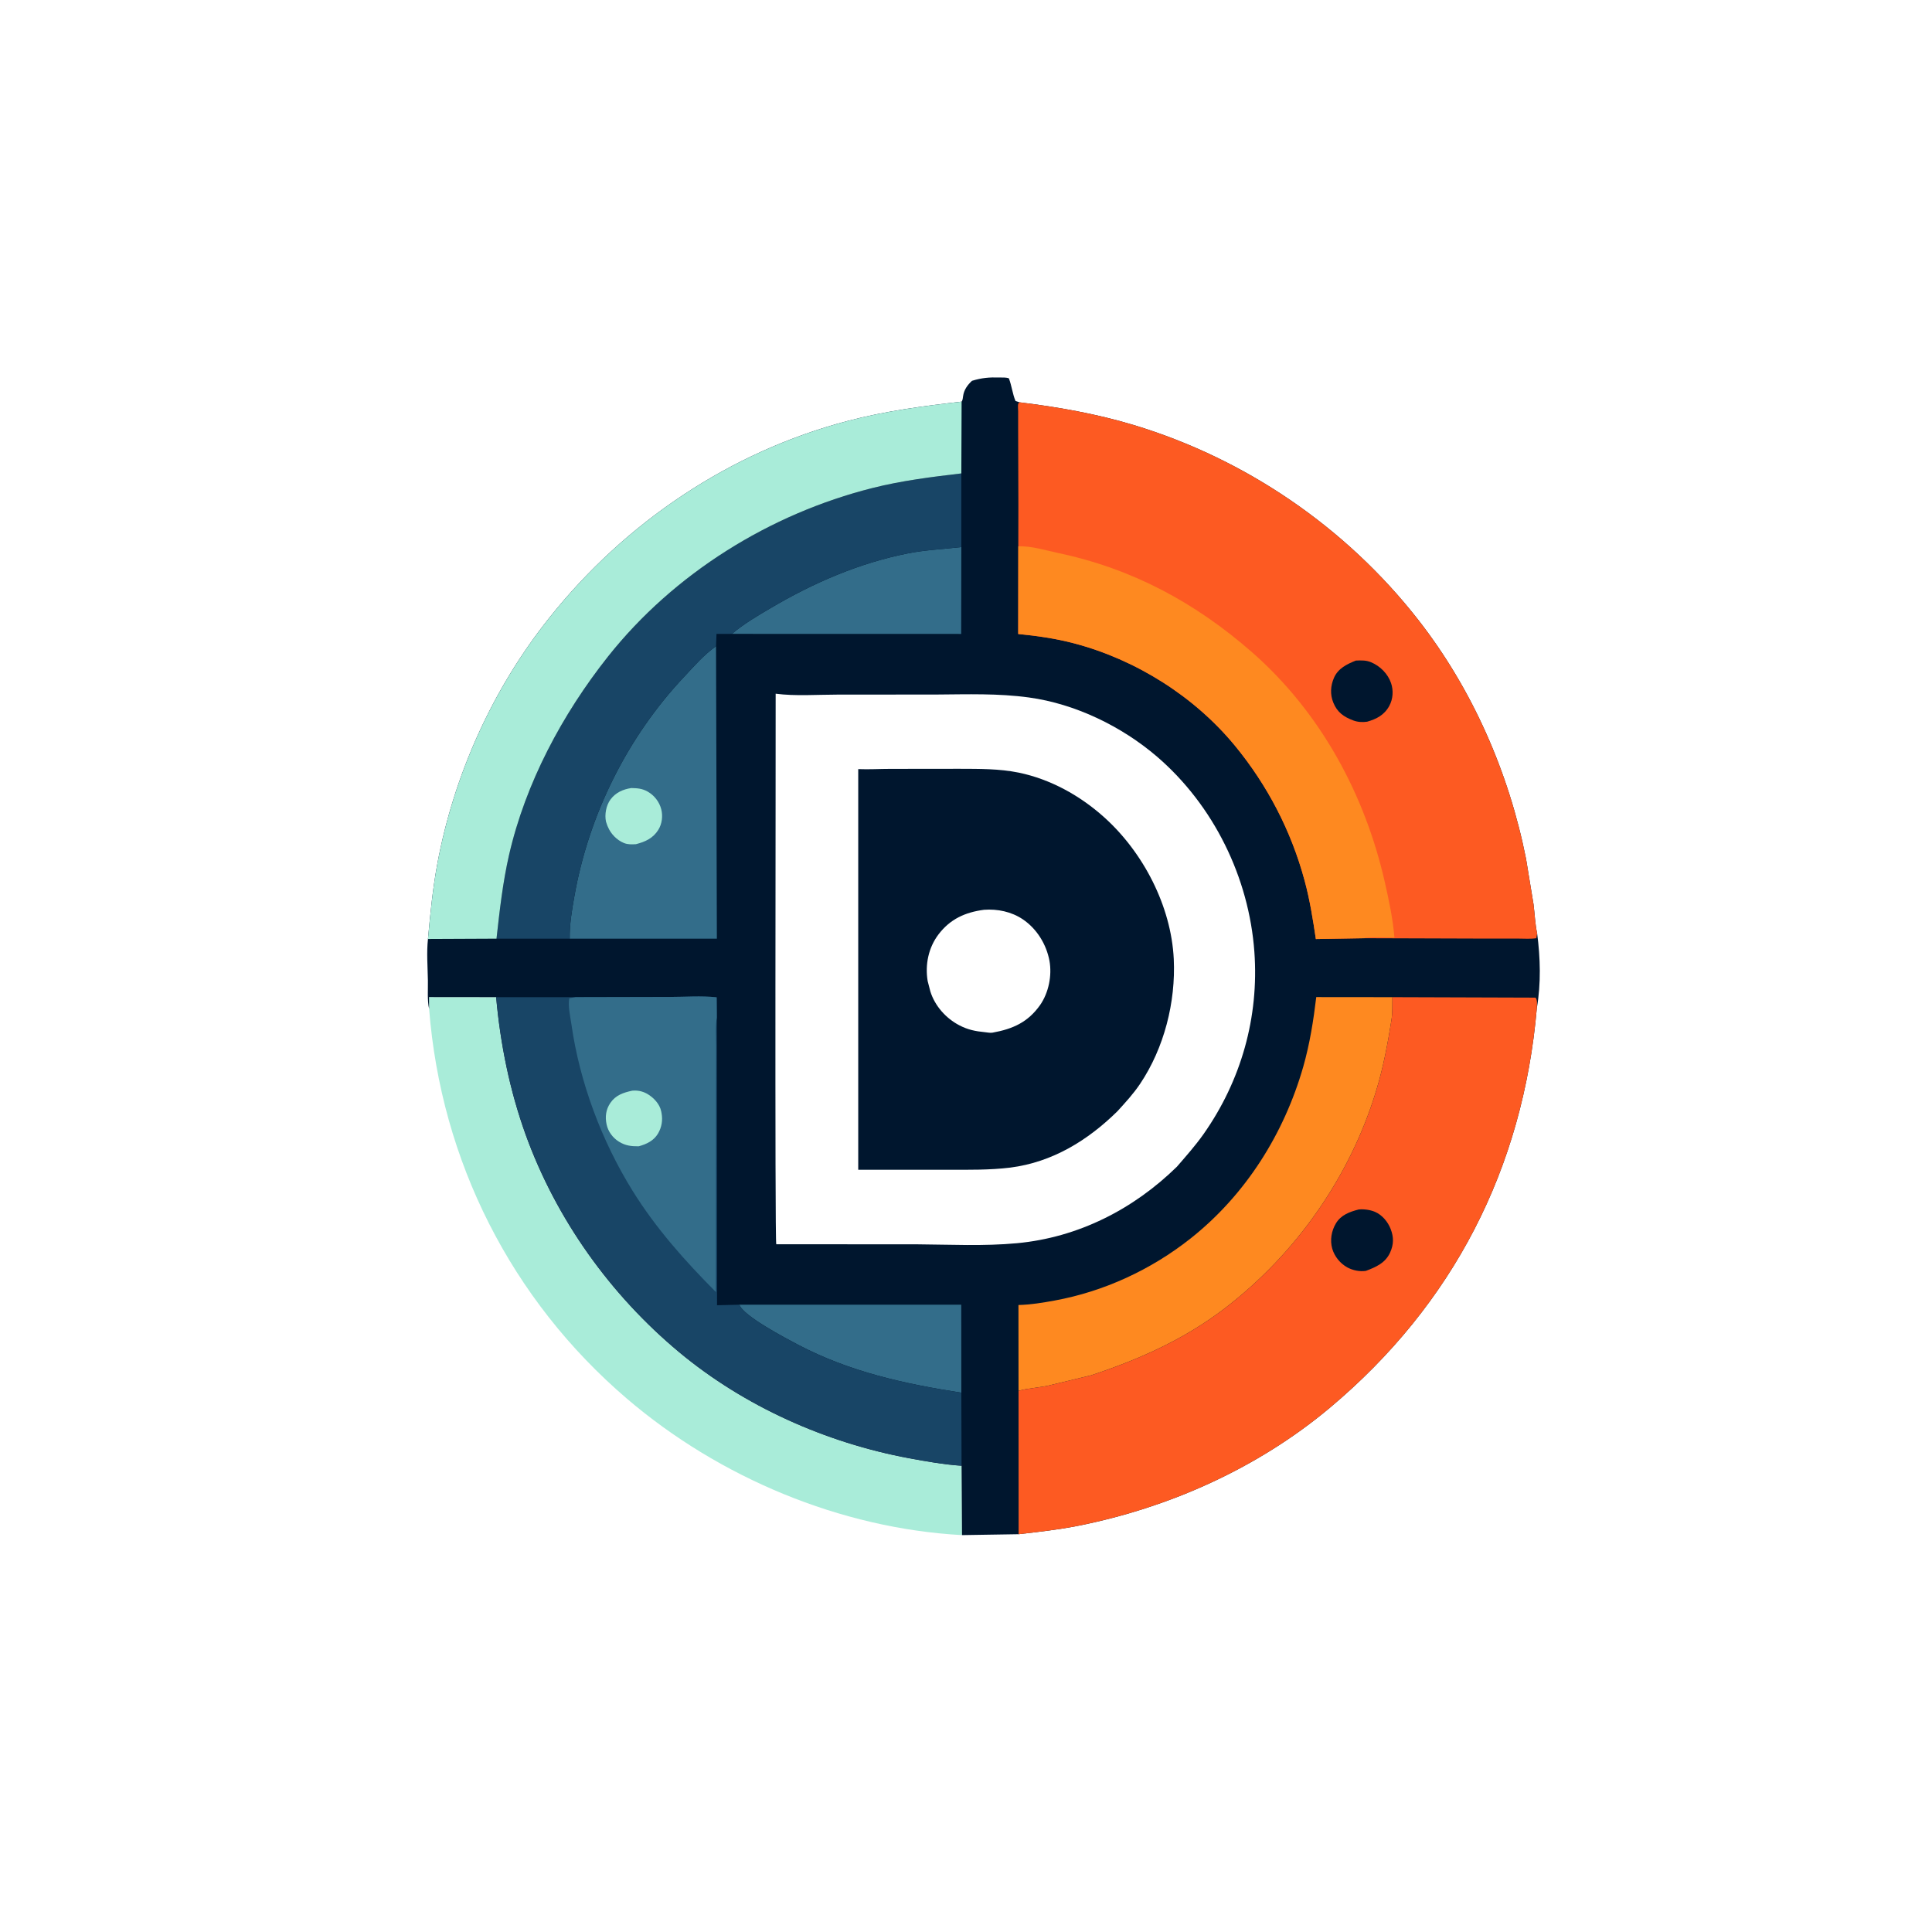 <?xml version="1.0" encoding="UTF-8"?>
<svg xmlns="http://www.w3.org/2000/svg" xmlns:xlink="http://www.w3.org/1999/xlink" width="36px" height="36px" viewBox="0 0 100 100" version="1.1">
<g id="surface1">
<path style=" stroke:none;fill-rule:nonzero;fill:rgb(66.275%,92.549%,85.098%);fill-opacity:1;" d="M 22.211 52.219 L 22.207 51.609 L 25.68 51.613 C 25.898 54.039 26.383 56.441 27.211 58.738 C 28.793 63.105 31.586 67.016 35.148 69.984 C 38.527 72.797 42.75 74.676 47.062 75.48 C 47.957 75.645 48.863 75.805 49.77 75.867 L 49.793 79.457 C 43.504 79.113 37.223 76.477 32.449 72.395 C 26.457 67.27 22.824 60.078 22.211 52.219 Z M 22.211 52.219 "/>
<path style=" stroke:none;fill-rule:nonzero;fill:rgb(0%,8.627%,18.039%);fill-opacity:1;" d="M 49.773 20.789 L 49.797 20.75 C 49.832 20.668 49.836 20.598 49.848 20.512 C 49.895 20.176 50.066 19.941 50.309 19.711 C 50.816 19.555 51.207 19.523 51.734 19.539 C 51.891 19.543 52.07 19.527 52.219 19.582 C 52.367 19.965 52.406 20.379 52.562 20.754 L 52.773 20.824 C 54.758 21.066 56.754 21.418 58.672 21.996 C 64.473 23.746 69.664 27.297 73.398 32.07 C 76.207 35.66 78.102 39.988 78.988 44.453 L 79.375 46.805 C 79.438 47.297 79.457 47.828 79.562 48.312 C 79.73 49.57 79.766 50.922 79.547 52.176 C 78.828 60.488 75.215 67.512 68.832 72.867 C 65.125 75.973 60.559 78.023 55.832 78.969 C 54.805 79.176 53.762 79.289 52.723 79.41 L 49.793 79.457 L 49.77 75.867 C 48.863 75.805 47.957 75.645 47.062 75.48 C 42.75 74.676 38.527 72.797 35.148 69.984 C 31.586 67.016 28.793 63.105 27.211 58.738 C 26.383 56.441 25.898 54.039 25.68 51.613 L 22.207 51.609 L 22.211 52.219 C 22.109 51.781 22.156 51.211 22.148 50.754 C 22.137 50.051 22.074 49.297 22.152 48.602 C 22.273 47.289 22.395 46.008 22.637 44.707 C 23.5 40.086 25.496 35.66 28.43 31.98 C 32.355 27.047 37.777 23.383 43.902 21.781 C 45.844 21.273 47.781 21.016 49.773 20.789 Z M 40.148 35.906 C 40.156 38.605 40.098 64.258 40.18 64.402 L 47.48 64.406 C 49.203 64.418 50.918 64.508 52.641 64.348 C 55.805 64.051 58.66 62.598 60.918 60.387 C 61.387 59.844 61.867 59.305 62.285 58.715 C 64.238 55.945 65.172 52.652 64.926 49.266 C 64.648 45.418 62.816 41.68 59.883 39.16 C 58.055 37.594 55.656 36.43 53.262 36.102 C 51.676 35.883 50.074 35.938 48.477 35.949 L 43.332 35.953 C 42.309 35.953 41.164 36.039 40.148 35.906 Z M 40.148 35.906 "/>
<path style=" stroke:none;fill-rule:nonzero;fill:rgb(20%,42.745%,54.118%);fill-opacity:1;" d="M 38.273 67.531 L 49.754 67.531 L 49.758 72.086 C 46.797 71.625 43.977 71.008 41.297 69.598 C 40.695 69.281 38.449 68.105 38.273 67.531 Z M 38.273 67.531 "/>
<path style=" stroke:none;fill-rule:nonzero;fill:rgb(20%,42.745%,54.118%);fill-opacity:1;" d="M 37.887 32.809 C 38.492 32.293 39.195 31.883 39.879 31.48 C 42.102 30.168 44.441 29.152 46.98 28.645 C 47.898 28.461 48.832 28.426 49.758 28.316 L 49.75 32.812 Z M 37.887 32.809 "/>
<path style=" stroke:none;fill-rule:nonzero;fill:rgb(20%,42.745%,54.118%);fill-opacity:1;" d="M 29.488 48.586 C 29.477 47.848 29.598 47.129 29.727 46.406 C 30.469 42.184 32.473 38.145 35.414 35.027 C 35.938 34.469 36.434 33.887 37.062 33.449 L 37.105 48.586 Z M 29.488 48.586 "/>
<path style=" stroke:none;fill-rule:nonzero;fill:rgb(66.275%,92.549%,85.098%);fill-opacity:1;" d="M 32.676 40.789 C 32.996 40.797 33.238 40.812 33.523 40.973 C 33.867 41.168 34.129 41.504 34.227 41.891 C 34.316 42.242 34.266 42.645 34.074 42.953 C 33.801 43.391 33.391 43.574 32.914 43.695 C 32.699 43.707 32.5 43.715 32.301 43.637 C 31.93 43.488 31.609 43.156 31.461 42.789 L 31.434 42.727 L 31.367 42.531 C 31.285 42.164 31.375 41.684 31.598 41.383 C 31.867 41.02 32.246 40.855 32.676 40.789 Z M 32.676 40.789 "/>
<path style=" stroke:none;fill-rule:nonzero;fill:rgb(99.608%,53.725%,12.549%);fill-opacity:1;" d="M 52.719 71.988 L 52.715 67.547 C 53.344 67.531 53.965 67.43 54.586 67.316 C 57.141 66.848 59.582 65.719 61.621 64.105 C 64.469 61.852 66.461 58.688 67.457 55.211 C 67.793 54.031 67.984 52.824 68.129 51.609 L 72.07 51.613 C 72.066 52.02 72.082 52.43 72.016 52.832 C 71.82 54.066 71.598 55.246 71.234 56.445 C 69.883 60.91 67.07 64.91 63.375 67.734 C 61.27 69.34 58.961 70.363 56.469 71.188 L 54.164 71.742 L 53.266 71.879 C 53.082 71.895 52.898 71.945 52.719 71.988 Z M 52.719 71.988 "/>
<path style=" stroke:none;fill-rule:nonzero;fill:rgb(9.412%,27.059%,40%);fill-opacity:1;" d="M 25.699 48.586 C 25.859 47.141 26.023 45.676 26.348 44.254 C 27.203 40.527 29.105 36.969 31.469 33.984 C 34.883 29.68 39.852 26.594 45.164 25.258 C 46.66 24.879 48.23 24.684 49.758 24.504 L 49.758 28.316 C 48.832 28.426 47.898 28.461 46.98 28.645 C 44.441 29.152 42.102 30.168 39.879 31.48 C 39.195 31.883 38.492 32.293 37.887 32.809 L 37.086 32.812 L 37.062 33.449 C 36.434 33.887 35.938 34.469 35.414 35.027 C 32.473 38.145 30.469 42.184 29.727 46.406 C 29.598 47.129 29.477 47.848 29.488 48.586 Z M 25.699 48.586 "/>
<path style=" stroke:none;fill-rule:nonzero;fill:rgb(66.275%,92.549%,85.098%);fill-opacity:1;" d="M 22.152 48.602 C 22.273 47.289 22.395 46.008 22.637 44.707 C 23.5 40.086 25.496 35.66 28.43 31.98 C 32.355 27.047 37.777 23.383 43.902 21.781 C 45.844 21.273 47.781 21.016 49.773 20.789 L 49.758 24.504 C 48.23 24.684 46.66 24.879 45.164 25.258 C 39.852 26.594 34.883 29.68 31.469 33.984 C 29.105 36.969 27.203 40.527 26.348 44.254 C 26.023 45.676 25.859 47.141 25.699 48.586 Z M 22.152 48.602 "/>
<path style=" stroke:none;fill-rule:nonzero;fill:rgb(9.412%,27.059%,40%);fill-opacity:1;" d="M 29.797 51.613 L 34.652 51.602 C 35.461 51.602 36.293 51.535 37.094 51.621 L 37.102 52.668 L 37.113 67.559 L 38.273 67.531 C 38.449 68.105 40.695 69.281 41.297 69.598 C 43.977 71.008 46.797 71.625 49.758 72.086 L 49.77 75.867 C 48.863 75.805 47.957 75.645 47.062 75.48 C 42.75 74.676 38.527 72.797 35.148 69.984 C 31.586 67.016 28.793 63.105 27.211 58.738 C 26.383 56.441 25.898 54.039 25.68 51.613 Z M 29.797 51.613 "/>
<path style=" stroke:none;fill-rule:nonzero;fill:rgb(20%,42.745%,54.118%);fill-opacity:1;" d="M 29.797 51.613 L 34.652 51.602 C 35.461 51.602 36.293 51.535 37.094 51.621 L 37.102 52.668 C 37.023 53.137 37.066 53.668 37.066 54.145 L 37.059 56.977 L 37.055 66.875 C 35.453 65.266 33.949 63.578 32.746 61.641 C 31.148 59.07 30.004 56.027 29.578 53.027 C 29.523 52.641 29.383 52.043 29.469 51.668 Z M 29.797 51.613 "/>
<path style=" stroke:none;fill-rule:nonzero;fill:rgb(66.275%,92.549%,85.098%);fill-opacity:1;" d="M 32.727 56.453 C 33.004 56.43 33.246 56.477 33.492 56.613 C 33.82 56.797 34.148 57.141 34.223 57.52 L 34.242 57.617 C 34.309 57.988 34.25 58.348 34.059 58.672 C 33.836 59.047 33.461 59.223 33.059 59.332 C 32.672 59.336 32.371 59.301 32.031 59.09 C 31.715 58.891 31.477 58.57 31.398 58.203 C 31.312 57.809 31.359 57.43 31.59 57.09 C 31.867 56.684 32.266 56.551 32.727 56.453 Z M 32.727 56.453 "/>
<path style=" stroke:none;fill-rule:nonzero;fill:rgb(99.216%,35.294%,13.333%);fill-opacity:1;" d="M 72.07 51.613 L 79.477 51.637 C 79.59 51.762 79.547 52.004 79.547 52.176 C 78.828 60.488 75.215 67.512 68.832 72.867 C 65.125 75.973 60.559 78.023 55.832 78.969 C 54.805 79.176 53.762 79.289 52.723 79.41 L 52.719 71.988 C 52.898 71.945 53.082 71.895 53.266 71.879 L 54.164 71.742 L 56.469 71.188 C 58.961 70.363 61.27 69.34 63.375 67.734 C 67.07 64.91 69.883 60.91 71.234 56.445 C 71.598 55.246 71.82 54.066 72.016 52.832 C 72.082 52.43 72.066 52.02 72.07 51.613 Z M 72.07 51.613 "/>
<path style=" stroke:none;fill-rule:nonzero;fill:rgb(0%,8.627%,18.039%);fill-opacity:1;" d="M 70.328 62.602 C 70.602 62.578 70.91 62.617 71.164 62.723 C 71.539 62.883 71.836 63.238 71.98 63.613 C 72.145 64.035 72.141 64.414 71.953 64.828 C 71.711 65.371 71.215 65.586 70.695 65.781 C 70.375 65.828 70.023 65.754 69.738 65.602 C 69.367 65.395 69.078 65.043 68.957 64.633 C 68.832 64.191 68.914 63.711 69.148 63.32 C 69.41 62.883 69.859 62.723 70.328 62.602 Z M 70.328 62.602 "/>
<path style=" stroke:none;fill-rule:nonzero;fill:rgb(99.216%,35.294%,13.333%);fill-opacity:1;" d="M 52.773 20.824 C 54.758 21.066 56.754 21.418 58.672 21.996 C 64.473 23.746 69.664 27.297 73.398 32.07 C 76.207 35.66 78.102 39.988 78.988 44.453 L 79.375 46.805 C 79.438 47.297 79.457 47.828 79.562 48.312 L 79.52 48.562 C 79.227 48.609 78.902 48.582 78.605 48.582 L 76.879 48.582 L 70.617 48.562 L 68.109 48.605 C 67.957 47.586 67.797 46.574 67.527 45.582 C 66.836 43.016 65.605 40.645 63.918 38.594 C 61.816 36.039 58.785 34.137 55.586 33.297 C 54.637 33.047 53.676 32.91 52.703 32.816 L 52.707 28.281 L 52.711 26.152 L 52.699 22.293 L 52.699 21.297 C 52.699 21.199 52.676 20.988 52.703 20.898 C 52.711 20.867 52.75 20.848 52.773 20.824 Z M 52.773 20.824 "/>
<path style=" stroke:none;fill-rule:nonzero;fill:rgb(0%,8.627%,18.039%);fill-opacity:1;" d="M 70.18 34.191 C 70.457 34.18 70.711 34.168 70.973 34.281 C 71.438 34.477 71.836 34.875 72 35.355 C 72.133 35.742 72.102 36.188 71.906 36.543 C 71.652 37.008 71.246 37.219 70.762 37.355 C 70.527 37.391 70.266 37.375 70.043 37.289 C 69.551 37.105 69.211 36.863 69.012 36.367 C 68.84 35.949 68.867 35.492 69.047 35.082 C 69.258 34.598 69.715 34.375 70.18 34.191 Z M 70.18 34.191 "/>
<path style=" stroke:none;fill-rule:nonzero;fill:rgb(99.608%,53.725%,12.549%);fill-opacity:1;" d="M 52.707 28.281 C 53.332 28.242 54.117 28.484 54.742 28.617 C 58.59 29.426 61.859 31.18 64.812 33.766 C 68.355 36.875 70.66 41.133 71.688 45.703 C 71.898 46.637 72.098 47.574 72.176 48.531 C 71.977 48.531 70.691 48.488 70.617 48.562 L 68.109 48.605 C 67.957 47.586 67.797 46.574 67.527 45.582 C 66.836 43.016 65.605 40.645 63.918 38.594 C 61.816 36.039 58.785 34.137 55.586 33.297 C 54.637 33.047 53.676 32.91 52.703 32.816 Z M 52.707 28.281 "/>
<path style=" stroke:none;fill-rule:nonzero;fill:rgb(0%,8.627%,18.039%);fill-opacity:1;" d="M 44.422 39.809 C 44.977 39.832 45.535 39.797 46.09 39.797 L 49.652 39.793 C 50.688 39.797 51.719 39.785 52.734 39.992 C 54.371 40.332 55.895 41.176 57.133 42.285 C 59.168 44.102 60.621 46.895 60.754 49.641 C 60.859 51.871 60.258 54.242 59.008 56.105 C 58.664 56.617 58.25 57.066 57.836 57.52 C 56.301 59.031 54.469 60.156 52.297 60.434 C 51.223 60.566 50.125 60.547 49.047 60.547 L 44.422 60.547 Z M 50.934 47.09 C 49.961 47.219 49.184 47.566 48.578 48.363 C 48.055 49.051 47.875 49.934 48.016 50.781 L 48.156 51.32 C 48.391 52.07 48.965 52.711 49.656 53.07 C 50.098 53.301 50.492 53.379 50.98 53.426 C 51.102 53.438 51.258 53.473 51.379 53.449 C 52.43 53.258 53.207 52.91 53.836 52.02 C 54.281 51.379 54.457 50.492 54.32 49.73 C 54.16 48.875 53.664 48.07 52.938 47.582 C 52.352 47.188 51.629 47.039 50.934 47.09 Z M 50.934 47.09 "/>
</g>
</svg>
